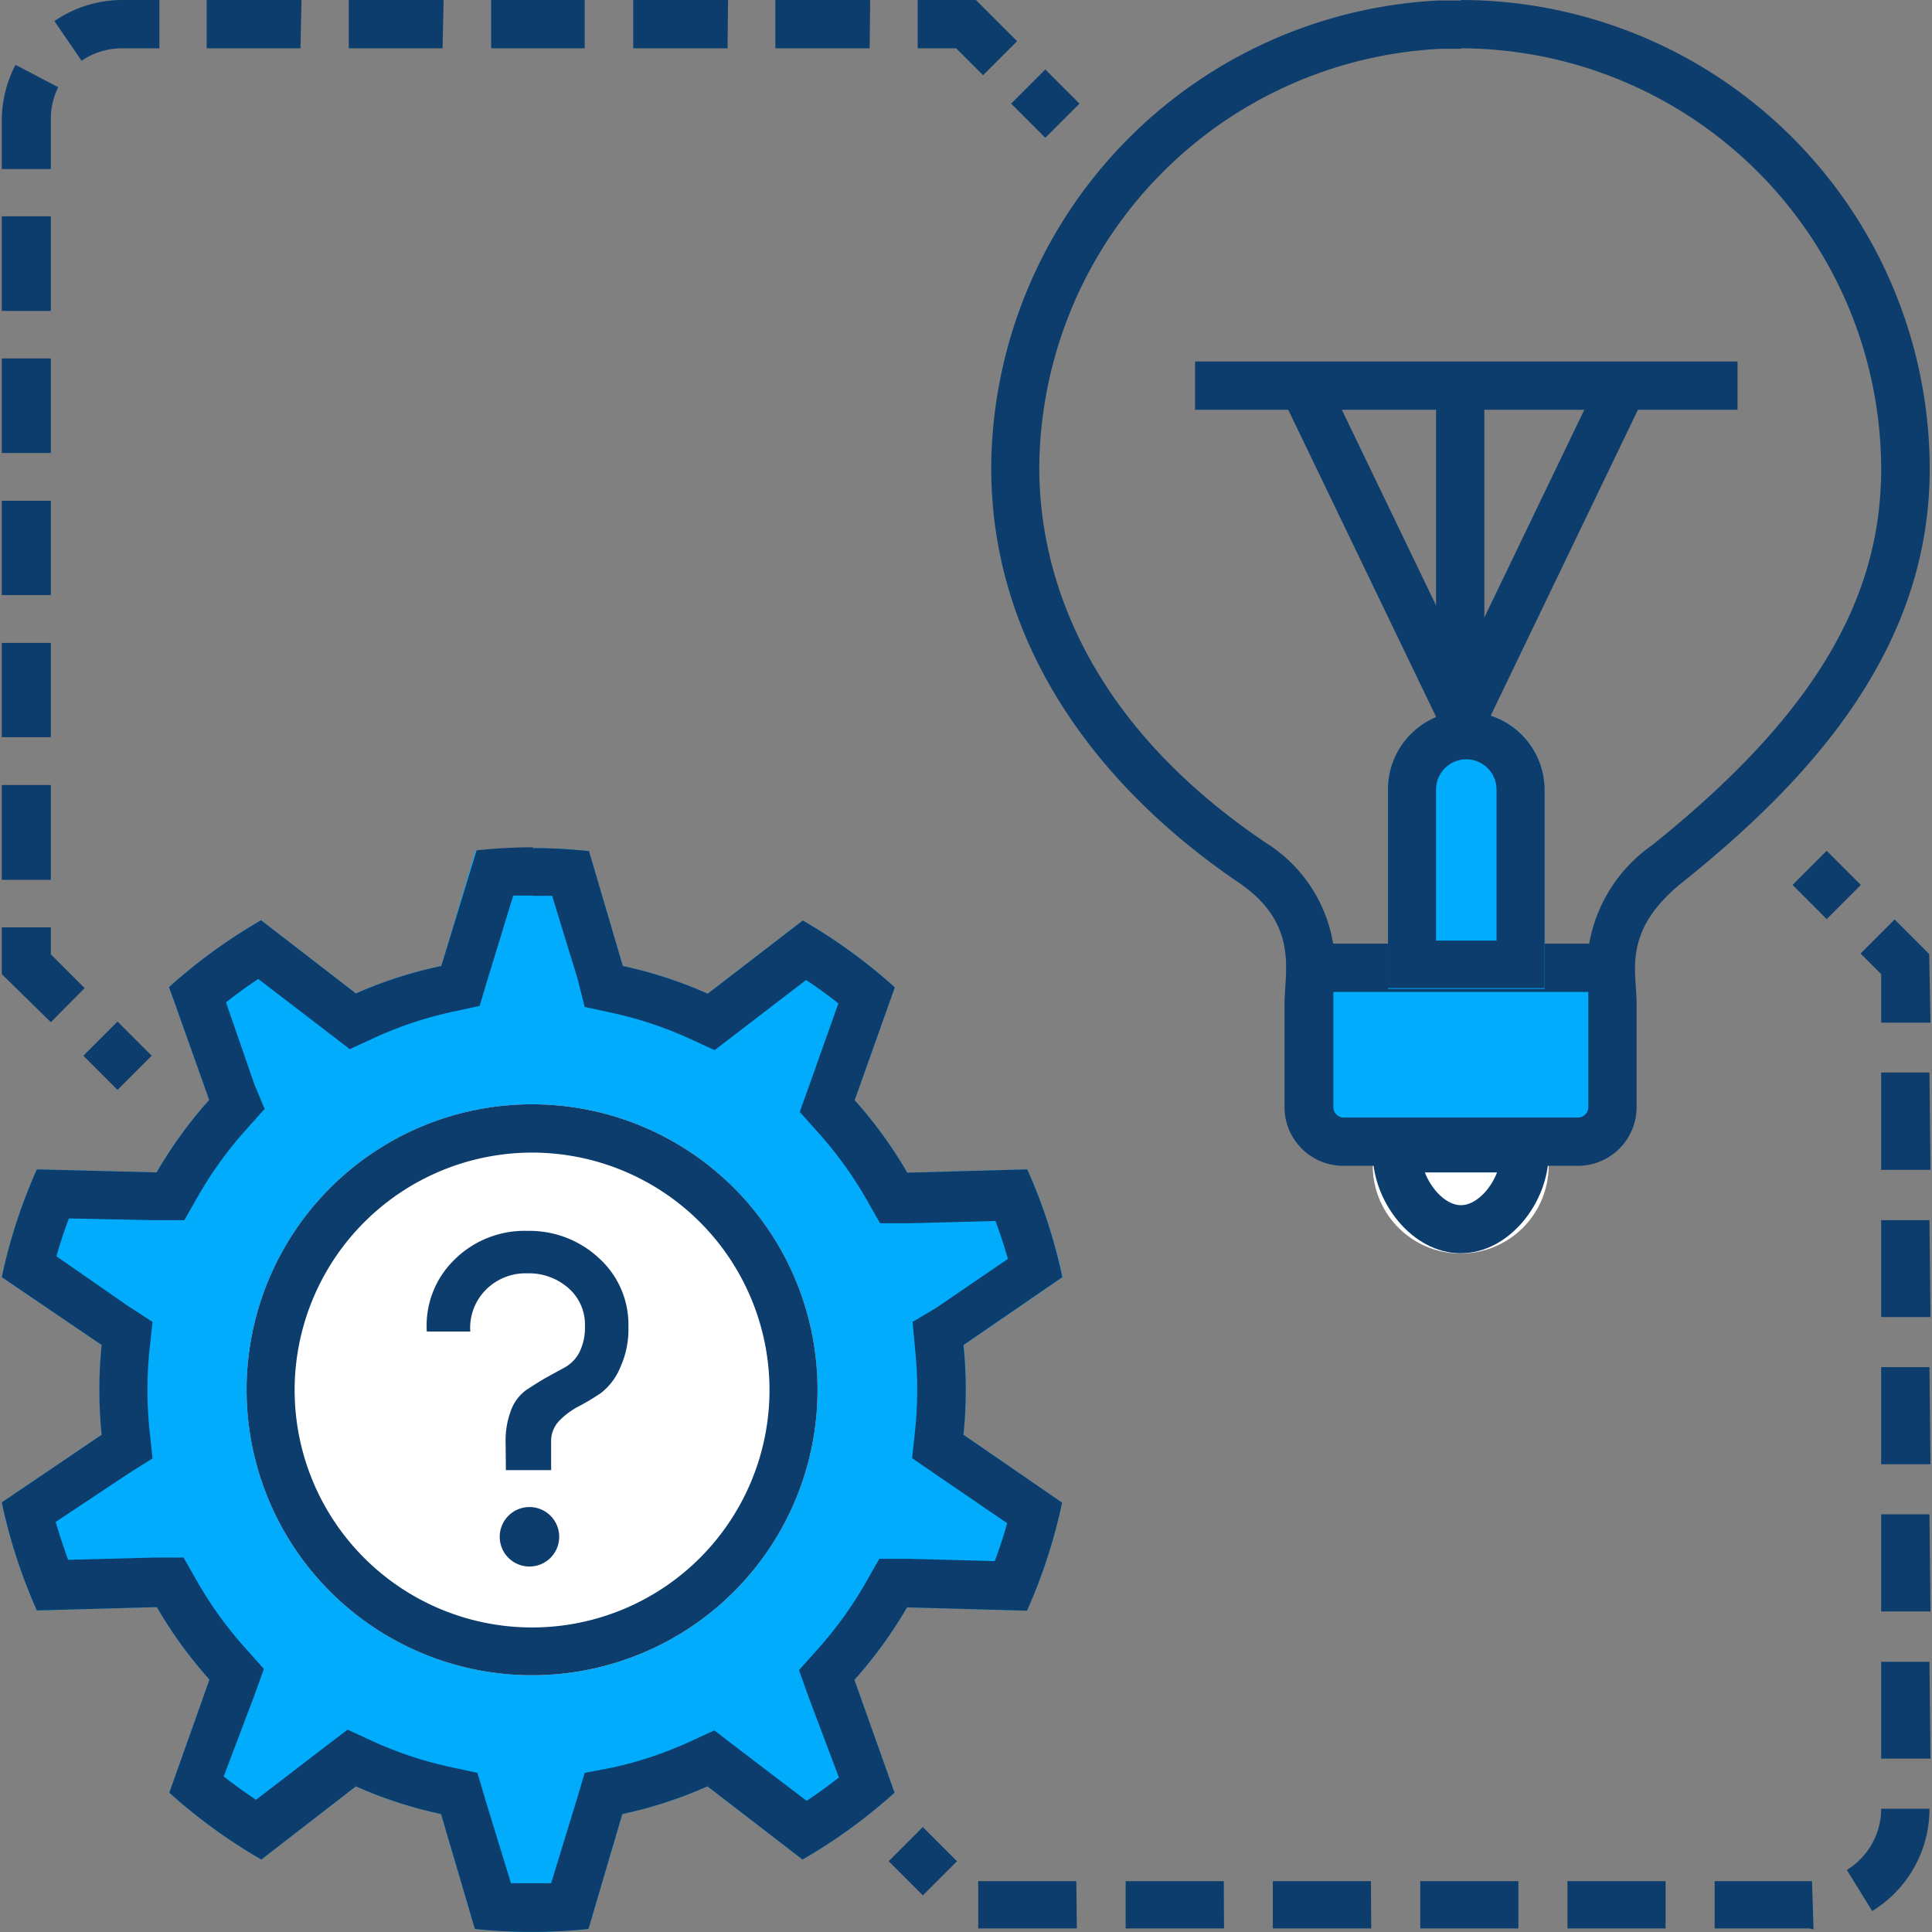 <svg xmlns="http://www.w3.org/2000/svg" width="76" height="76" viewBox="0 0 76 76"><rect x="0" y="0" width="76" height="76" fill="#808080" stroke="none"/><title>ss-icon_</title><rect x="51.75" y="37.93" width="11.38" height="6.64" fill="#00acfb"/><path d="M38,54.67a17.26,17.26,0,0,0-.09-1.76l3.89-2.67A21.16,21.16,0,0,0,40.41,46l-4.72.13a17.11,17.11,0,0,0-2.07-2.85l1.58-4.44a21.39,21.39,0,0,0-3.62-2.63l-3.74,2.88A16.92,16.92,0,0,0,24.5,38l-1.33-4.52a21.39,21.39,0,0,0-4.47,0L17.36,38A16.92,16.92,0,0,0,14,39.08L10.27,36.2a21.39,21.39,0,0,0-3.62,2.63l1.58,4.44a17.11,17.11,0,0,0-2.07,2.85L1.45,46A21.16,21.16,0,0,0,.07,50.24L4,52.91a17.22,17.22,0,0,0,0,3.53L.07,59.1a21.16,21.16,0,0,0,1.38,4.25l4.72-.13a17.11,17.11,0,0,0,2.07,2.85L6.66,70.52a21.39,21.39,0,0,0,3.62,2.63L14,70.27a16.92,16.92,0,0,0,3.35,1.09l1.33,4.52a21.39,21.39,0,0,0,4.47,0l1.33-4.52a16.92,16.92,0,0,0,3.35-1.09l3.74,2.88a21.39,21.39,0,0,0,3.62-2.63l-1.58-4.44a17.11,17.11,0,0,0,2.07-2.85l4.72.13a21.16,21.16,0,0,0,1.38-4.25L37.9,56.44A17.26,17.26,0,0,0,38,54.67Z" fill="#00acfb"/><path d="M20.93,35.24l.79,0,1,3.26L23,39.61l1.11.24a15.08,15.08,0,0,1,3,1l1,.46.9-.69,2.7-2.07q.66.44,1.27.92l-1.14,3.21-.38,1.06.75.84a15.25,15.25,0,0,1,1.84,2.54l.57,1,1.13,0,3.41-.09q.27.74.49,1.49l-2.81,1.92L35.9,52,36,53.1a15.32,15.32,0,0,1,0,3.14l-.12,1.12.93.64,2.81,1.92q-.21.75-.49,1.49l-3.41-.09-1.13,0-.57,1a15.25,15.25,0,0,1-1.84,2.54l-.75.84.38,1.06L33,69.92q-.62.49-1.27.92L29,68.76l-.9-.69-1,.46a15.06,15.06,0,0,1-3,1L23,69.74l-.32,1.08-1,3.26-.79,0-.79,0-1-3.26-.32-1.08-1.11-.24a15.06,15.06,0,0,1-3-1l-1-.46-.9.69-2.7,2.07q-.66-.44-1.27-.92L10,66.71l.38-1.06-.75-.84a15.25,15.25,0,0,1-1.84-2.54l-.57-1-1.13,0-3.41.09q-.27-.74-.49-1.49L5,58,6,57.37l-.12-1.12a15.32,15.32,0,0,1,0-3.14L6,52,5,51.35,2.22,49.42q.21-.75.49-1.49L6.12,48l1.13,0,.57-1a15.25,15.25,0,0,1,1.84-2.54l.75-.84L10,42.64,8.89,39.43q.62-.49,1.27-.92l2.7,2.07.9.69,1-.46a15.08,15.08,0,0,1,3-1l1.11-.24.32-1.08,1-3.26.79,0m0-1.9a21.53,21.53,0,0,0-2.23.12L17.36,38A16.92,16.92,0,0,0,14,39.08L10.27,36.2a21.38,21.38,0,0,0-3.62,2.63l1.58,4.44a17.11,17.11,0,0,0-2.07,2.85L1.45,46A21.15,21.15,0,0,0,.07,50.24L4,52.91a17.22,17.22,0,0,0,0,3.53L.07,59.1a21.15,21.15,0,0,0,1.38,4.25l4.72-.13a17.12,17.12,0,0,0,2.07,2.85L6.66,70.52a21.38,21.38,0,0,0,3.62,2.63L14,70.27a16.92,16.92,0,0,0,3.35,1.09l1.33,4.52a21.39,21.39,0,0,0,4.47,0l1.33-4.52a16.92,16.92,0,0,0,3.35-1.09l3.74,2.88a21.39,21.39,0,0,0,3.62-2.63l-1.58-4.44a17.12,17.12,0,0,0,2.07-2.85l4.72.13a21.15,21.15,0,0,0,1.38-4.25L37.9,56.44a17.22,17.22,0,0,0,0-3.53l3.89-2.67A21.15,21.15,0,0,0,40.41,46l-4.72.13a17.11,17.11,0,0,0-2.07-2.85l1.58-4.44a21.39,21.39,0,0,0-3.62-2.63l-3.74,2.88A16.92,16.92,0,0,0,24.5,38l-1.33-4.52a21.53,21.53,0,0,0-2.23-.12Z" fill="#0c3d6d"/><circle cx="20.93" cy="54.67" r="11.23" fill="#fff"/><path d="M20.93,45.34a9.34,9.34,0,1,1-9.34,9.34,9.35,9.35,0,0,1,9.34-9.34m0-1.9A11.23,11.23,0,1,0,32.16,54.67,11.23,11.23,0,0,0,20.93,43.44Z" fill="#0c3d6d"/><path d="M54,44.22h6.92a0,0,0,0,1,0,0v1.63a3.46,3.46,0,0,1-3.46,3.46h0A3.46,3.46,0,0,1,54,45.85V44.22A0,0,0,0,1,54,44.22Z" fill="#fff"/><path d="M58.89,46.12c-.27.7-.86,1.29-1.42,1.29s-1.15-.59-1.42-1.29h2.84m2-1.9H54v1.15c0,1.91,1.55,3.93,3.46,3.93s3.46-2,3.46-3.93V44.22Z" fill="#0c3d6d"/><path d="M57.48,1.9A16.58,16.58,0,0,1,74,18.46c0,5.23-2.78,9.79-9,14.78A6,6,0,0,0,62.48,39c0,.18,0,.36,0,.49v4.06a.41.41,0,0,1-.41.41H52.86a.41.41,0,0,1-.41-.41V39.48c0-.13,0-.31,0-.5a5.8,5.8,0,0,0-2.66-5.83c-8-5.4-9-11.82-8.9-15.16A16.61,16.61,0,0,1,56.68,1.92l.79,0m0-1.9-.88,0A18.52,18.52,0,0,0,39,17.94c-.2,7.25,4.15,13,9.73,16.78,2.38,1.62,1.8,3.5,1.8,4.77v4.06a2.31,2.31,0,0,0,2.31,2.31h9.23a2.31,2.31,0,0,0,2.31-2.31V39.48c0-1.27-.58-2.86,1.8-4.77,5.13-4.11,9.73-9.23,9.73-16.26A18.46,18.46,0,0,0,57.48,0Z" fill="#0c3d6d"/><rect x="51.13" y="37.12" width="12.69" height="1.9" fill="#0c3d6d"/><path d="M57.68,28h0a3.08,3.08,0,0,1,3.08,3.08v7.82a0,0,0,0,1,0,0H54.6a0,0,0,0,1,0,0V31.06A3.08,3.08,0,0,1,57.68,28Z" fill="#00acfb"/><path d="M57.68,29.87a1.19,1.19,0,0,1,1.19,1.19V37H56.49V31.06a1.19,1.19,0,0,1,1.19-1.19m0-1.9a3.08,3.08,0,0,0-3.08,3.08v7.82h6.16V31.06A3.08,3.08,0,0,0,57.68,28Z" fill="#0c3d6d"/><rect x="47.01" y="14.22" width="21.34" height="1.9" fill="#0c3d6d"/><rect x="56.49" y="15.17" width="1.9" height="13.75" fill="#0c3d6d"/><rect x="53.41" y="14.47" width="1.9" height="14.21" transform="translate(-3.98 25.72) rotate(-25.71)" fill="#0c3d6d"/><rect x="53.42" y="21.1" width="14.21" height="1.9" transform="translate(14.41 67.02) rotate(-64.3)" fill="#0c3d6d"/><rect x="70.91" y="33.86" width="1.9" height="1.9" transform="translate(-3.57 61.01) rotate(-45)" fill="#0c3d6d"/><path d="M71.19,75.86H67.45V74h3.83l.06,1.9Zm-5.67,0H61.66V74h3.86Zm-5.79,0H55.87V74h3.86Zm-5.79,0H50.07V74h3.86Zm-5.79,0H44.28V74h3.86Zm-5.79,0H38.48V74h3.86Zm31.29-.68-1-1.62A2.83,2.83,0,0,0,74,71.15l1.9,0A4.71,4.71,0,0,1,73.64,75.18Zm2.29-6H74V65.37h1.9Zm0-5.79H74V59.57h1.9Zm0-5.79H74V53.78h1.9Zm0-5.79H74V48h1.9Zm0-5.79H74V42.19h1.9Zm0-5.79H74V38.32l-.81-.81,1.34-1.34,1.36,1.36Z" fill="#0c3d6d"/><rect x="35.35" y="72.27" width="1.9" height="1.9" transform="translate(-41.14 47.11) rotate(-45)" fill="#0c3d6d"/><rect x="3.67" y="40.58" width="1.9" height="1.9" transform="translate(-28.01 15.43) rotate(-45)" fill="#0c3d6d"/><path d="M2,40.21.07,38.32V36.48H2v1.06l1.33,1.33Zm0-5.6H.07V30.88H2ZM2,29H.07V25.29H2Zm0-5.59H.07V19.7H2Zm0-5.59H.07V14.1H2Zm0-5.59H.07V8.51H2ZM2,6.65H.07V4.74A4.76,4.76,0,0,1,.61,2.55l1.68.88A2.81,2.81,0,0,0,2,4.74ZM3.21,2.39,2.14.83A4.72,4.72,0,0,1,4.81,0H6.27V1.9H4.81A2.83,2.83,0,0,0,3.21,2.39Zm31-.49H30.5V0h3.73Zm-5.59,0H24.91V0h3.73ZM23,1.9H19.32V0H23Zm-5.59,0H13.72V0h3.73Zm-5.59,0H8.13V0h3.73Z" fill="#0c3d6d"/><polygon points="38.67 2.96 37.61 1.9 36.1 1.9 36.1 0 38.39 0 40.01 1.62 38.67 2.96" fill="#0c3d6d"/><rect x="40.17" y="3.12" width="1.9" height="1.9" transform="translate(9.17 30.28) rotate(-45.01)" fill="#0c3d6d"/><path d="M20,61.28a1.17,1.17,0,1,1,1.06.32A1.17,1.17,0,0,1,20,61.28Zm-.11-4.52a3.37,3.37,0,0,1,.23-1.33,1.73,1.73,0,0,1,.58-.75q.35-.23.75-.47l.75-.41h0a1.43,1.43,0,0,0,.6-.62,2.17,2.17,0,0,0,.21-1,1.9,1.9,0,0,0-.65-1.51,2.34,2.34,0,0,0-1.62-.58,2.19,2.19,0,0,0-1.64.66,2.12,2.12,0,0,0-.6,1.63H16.79a3.61,3.61,0,0,1,1.08-2.82,3.91,3.91,0,0,1,2.89-1.14,4,4,0,0,1,2.81,1.08,3.52,3.52,0,0,1,1.15,2.69,3.61,3.61,0,0,1-.32,1.6,2.46,2.46,0,0,1-.75,1,8.56,8.56,0,0,1-.9.54,3,3,0,0,0-.75.56,1.15,1.15,0,0,0-.32.83v1.11H19.9Z" fill="#0c3d6d"/></svg>